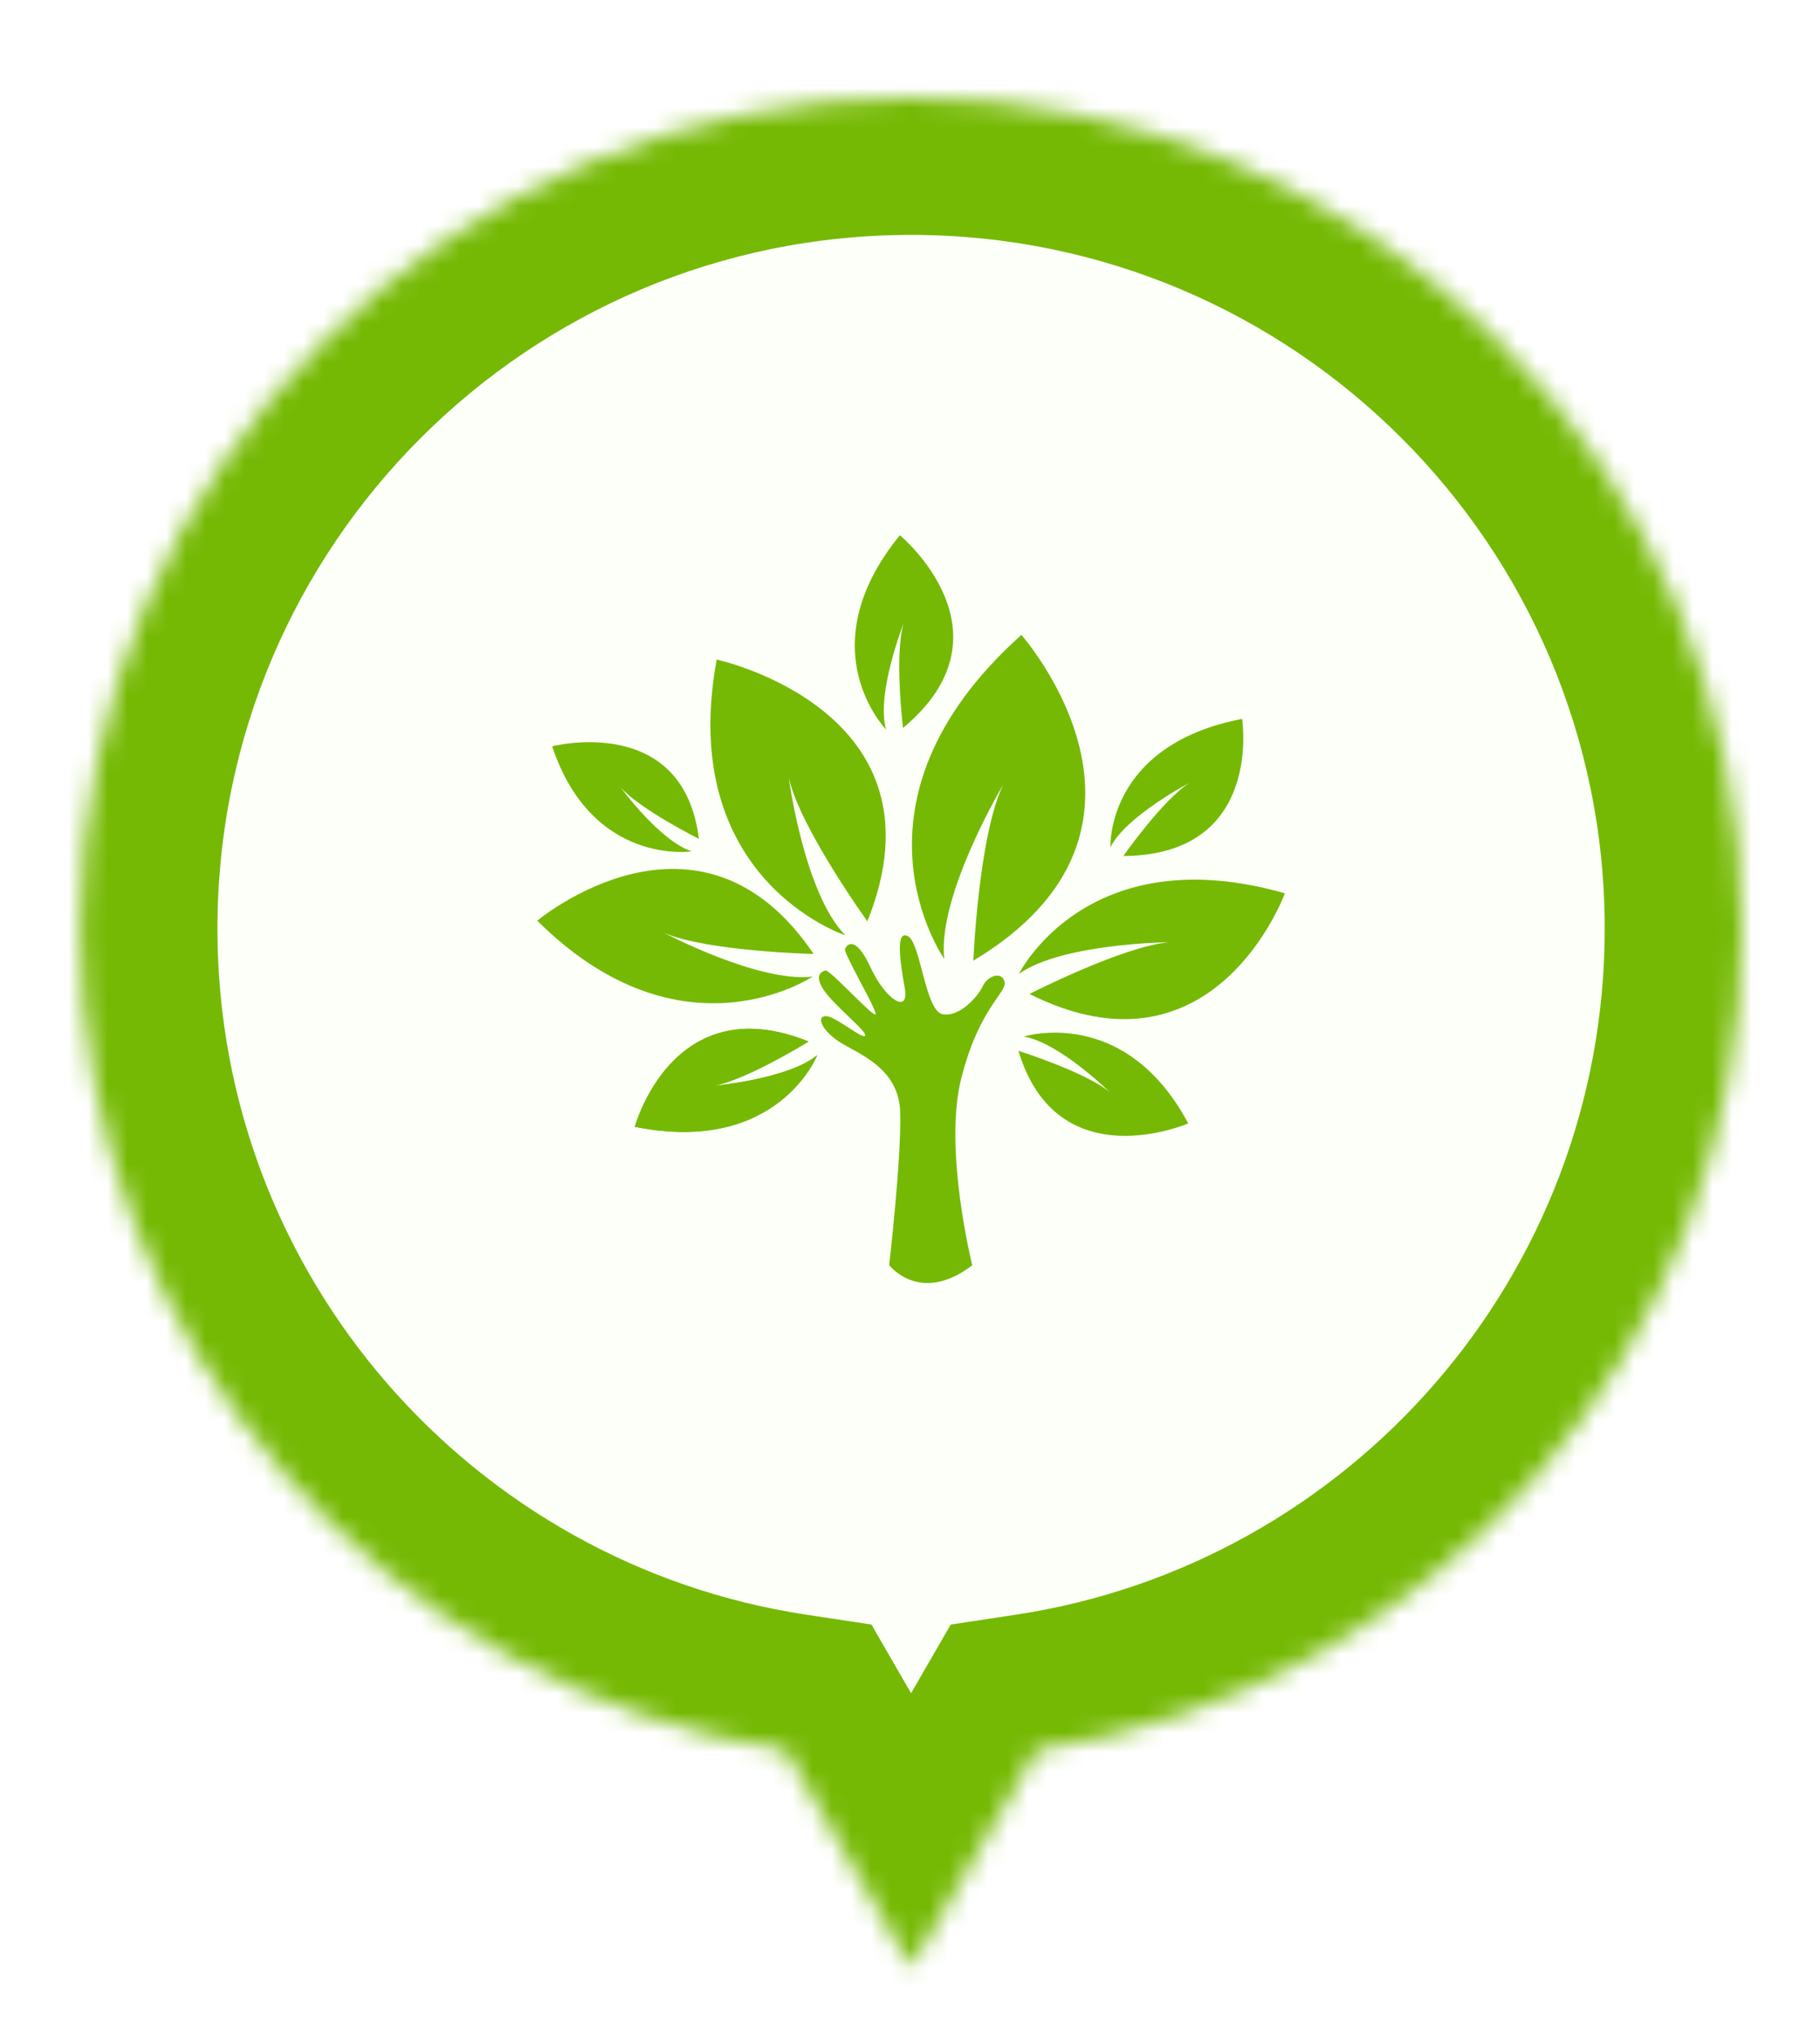<svg width="93" height="104" viewBox="0 0 93 104" fill="none" xmlns="http://www.w3.org/2000/svg">
<g filter="url(#filter0_d_1945_1286)">
<g filter="url(#filter1_d_1945_1286)">
<mask id="path-1-inside-1_1945_1286" fill="white">
<path fill-rule="evenodd" clip-rule="evenodd" d="M52.959 88.409C73.362 85.322 89 67.709 89 46.444C89 23.003 69.997 4 46.556 4C23.114 4 4.111 23.003 4.111 46.444C4.111 67.709 19.749 85.322 40.152 88.409L46.556 99.5L52.959 88.409Z"/>
</mask>
<path fill-rule="evenodd" clip-rule="evenodd" d="M52.959 88.409C73.362 85.322 89 67.709 89 46.444C89 23.003 69.997 4 46.556 4C23.114 4 4.111 23.003 4.111 46.444C4.111 67.709 19.749 85.322 40.152 88.409L46.556 99.5L52.959 88.409Z" fill="#FDFFF9"/>
<path d="M52.959 88.409L51.912 81.488L48.581 81.992L46.897 84.909L52.959 88.409ZM40.152 88.409L46.214 84.909L44.53 81.992L41.2 81.488L40.152 88.409ZM46.556 99.5L40.493 103L46.556 113.5L52.618 103L46.556 99.5ZM82 46.444C82 64.196 68.944 78.911 51.912 81.488L54.006 95.33C77.781 91.733 96 71.223 96 46.444H82ZM46.556 11C66.131 11 82 26.869 82 46.444H96C96 19.137 73.863 -3 46.556 -3V11ZM11.111 46.444C11.111 26.869 26.98 11 46.556 11V-3C19.248 -3 -2.889 19.137 -2.889 46.444H11.111ZM41.2 81.488C24.167 78.911 11.111 64.196 11.111 46.444H-2.889C-2.889 71.223 15.331 91.733 39.105 95.33L41.2 81.488ZM52.618 96L46.214 84.909L34.09 91.909L40.493 103L52.618 96ZM46.897 84.909L40.493 96L52.618 103L59.021 91.909L46.897 84.909Z" fill="#75B904" mask="url(#path-1-inside-1_1945_1286)"/>
</g>
<g clip-path="url(#clip0_1945_1286)">
<path d="M49.682 64.639C49.682 64.639 48.203 58.738 49.116 55.104C50.029 51.469 51.473 50.706 51.331 50.152C51.188 49.597 50.458 49.858 50.224 50.371C49.991 50.883 49.035 51.989 48.157 51.81C47.279 51.632 47.043 48.175 46.4 47.829C45.758 47.483 45.981 49.081 46.23 50.467C46.48 51.852 45.25 51.081 44.483 49.419C43.715 47.758 43.267 48.245 43.182 48.48C43.097 48.715 44.868 51.679 44.738 51.821C44.607 51.963 42.388 49.505 42.173 49.576C41.957 49.646 41.59 49.84 42.12 50.614C42.649 51.388 44.314 52.69 44.208 52.907C44.101 53.125 42.725 51.94 42.223 51.912C41.721 51.885 41.925 52.563 42.825 53.181C43.725 53.799 45.929 54.474 45.999 56.81C46.07 59.146 45.436 64.63 45.436 64.63C45.436 64.63 47.001 66.681 49.682 64.639L49.682 64.639Z" fill="#75B904"/>
<path fill-rule="evenodd" clip-rule="evenodd" d="M48.251 48.986C48.251 48.986 42.605 41.021 52.191 32.435C52.191 32.435 60.967 42.344 49.737 49.076C49.737 49.076 50.003 42.687 51.263 40.084C51.263 40.084 47.887 45.746 48.251 48.985V48.986Z" fill="#75B904"/>
<path fill-rule="evenodd" clip-rule="evenodd" d="M52.065 49.752C52.065 49.752 55.533 42.748 65.656 45.636C65.656 45.636 62.054 55.516 52.604 50.778C52.604 50.778 57.341 48.355 59.739 48.133C59.739 48.133 54.26 48.192 52.065 49.752L52.065 49.752Z" fill="#75B904"/>
<path fill-rule="evenodd" clip-rule="evenodd" d="M41.517 49.892C41.517 49.892 34.846 54.389 27.455 47.035C27.455 47.035 35.733 40.077 41.575 48.734C41.575 48.734 36.162 48.608 33.943 47.66C33.943 47.66 38.779 50.217 41.517 49.892Z" fill="#75B904"/>
<path fill-rule="evenodd" clip-rule="evenodd" d="M43.192 47.779C43.192 47.779 34.551 44.954 36.622 33.694C36.622 33.694 48.643 36.291 44.322 47.066C44.322 47.066 40.876 42.285 40.307 39.735C40.307 39.735 41.083 45.619 43.192 47.779Z" fill="#75B904"/>
<path fill-rule="evenodd" clip-rule="evenodd" d="M56.742 43.283C56.742 43.283 56.5 38.069 63.469 36.725C63.469 36.725 64.578 43.688 57.401 43.73C57.401 43.73 59.419 40.856 60.772 39.999C60.772 39.999 57.534 41.691 56.742 43.283V43.283Z" fill="#75B904"/>
<path fill-rule="evenodd" clip-rule="evenodd" d="M35.342 43.493C35.342 43.493 30.263 44.259 28.214 38.127C28.214 38.127 34.916 36.397 35.711 42.853C35.711 42.853 32.685 41.339 31.703 40.211C31.703 40.211 33.699 42.947 35.342 43.493Z" fill="#75B904"/>
<path fill-rule="evenodd" clip-rule="evenodd" d="M45.276 37.264C45.276 37.264 41.251 33.15 45.982 27.344C45.982 27.344 52.003 32.31 46.144 37.187C46.144 37.187 45.692 33.467 46.173 31.851C46.173 31.851 44.758 35.424 45.276 37.264H45.276Z" fill="#75B904"/>
<path fill-rule="evenodd" clip-rule="evenodd" d="M52.313 52.954C52.313 52.954 57.482 51.321 60.716 57.391C60.716 57.391 54.024 60.297 52.042 53.683C52.042 53.683 55.473 54.77 56.699 55.787C56.699 55.787 54.125 53.255 52.313 52.955V52.954Z" fill="#75B904"/>
<path fill-rule="evenodd" clip-rule="evenodd" d="M41.762 53.9C41.762 53.9 39.747 59.03 32.439 57.565C32.439 57.565 34.372 50.402 41.319 53.207C41.319 53.207 38.131 55.182 36.455 55.473C36.455 55.473 40.309 55.124 41.762 53.9Z" fill="#75B904"/>
<path fill-rule="evenodd" clip-rule="evenodd" d="M41.762 53.9C41.762 53.9 39.747 59.03 32.439 57.565C32.439 57.565 34.372 50.402 41.319 53.207C41.319 53.207 38.131 55.182 36.455 55.473C36.455 55.473 40.309 55.124 41.762 53.9Z" fill="#75B904"/>
</g>
</g>
<defs>
<filter id="filter0_d_1945_1286" x="0.111" y="0" width="92.889" height="103.5" filterUnits="userSpaceOnUse" color-interpolation-filters="sRGB">
<feFlood flood-opacity="0" result="BackgroundImageFix"/>
<feColorMatrix in="SourceAlpha" type="matrix" values="0 0 0 0 0 0 0 0 0 0 0 0 0 0 0 0 0 0 127 0" result="hardAlpha"/>
<feOffset/>
<feGaussianBlur stdDeviation="2"/>
<feComposite in2="hardAlpha" operator="out"/>
<feColorMatrix type="matrix" values="0 0 0 0 0 0 0 0 0 0 0 0 0 0 0 0 0 0 0.25 0"/>
<feBlend mode="normal" in2="BackgroundImageFix" result="effect1_dropShadow_1945_1286"/>
<feBlend mode="normal" in="SourceGraphic" in2="effect1_dropShadow_1945_1286" result="shape"/>
</filter>
<filter id="filter1_d_1945_1286" x="3.111" y="4" width="86.889" height="97.5" filterUnits="userSpaceOnUse" color-interpolation-filters="sRGB">
<feFlood flood-opacity="0" result="BackgroundImageFix"/>
<feColorMatrix in="SourceAlpha" type="matrix" values="0 0 0 0 0 0 0 0 0 0 0 0 0 0 0 0 0 0 127 0" result="hardAlpha"/>
<feOffset dy="1"/>
<feGaussianBlur stdDeviation="0.5"/>
<feColorMatrix type="matrix" values="0 0 0 0 0 0 0 0 0 0 0 0 0 0 0 0 0 0 0.1 0"/>
<feBlend mode="normal" in2="BackgroundImageFix" result="effect1_dropShadow_1945_1286"/>
<feBlend mode="normal" in="SourceGraphic" in2="effect1_dropShadow_1945_1286" result="shape"/>
</filter>
<clipPath id="clip0_1945_1286">
<rect width="38.2" height="38.2" fill="white" transform="translate(27.456 27.344)"/>
</clipPath>
</defs>
</svg>